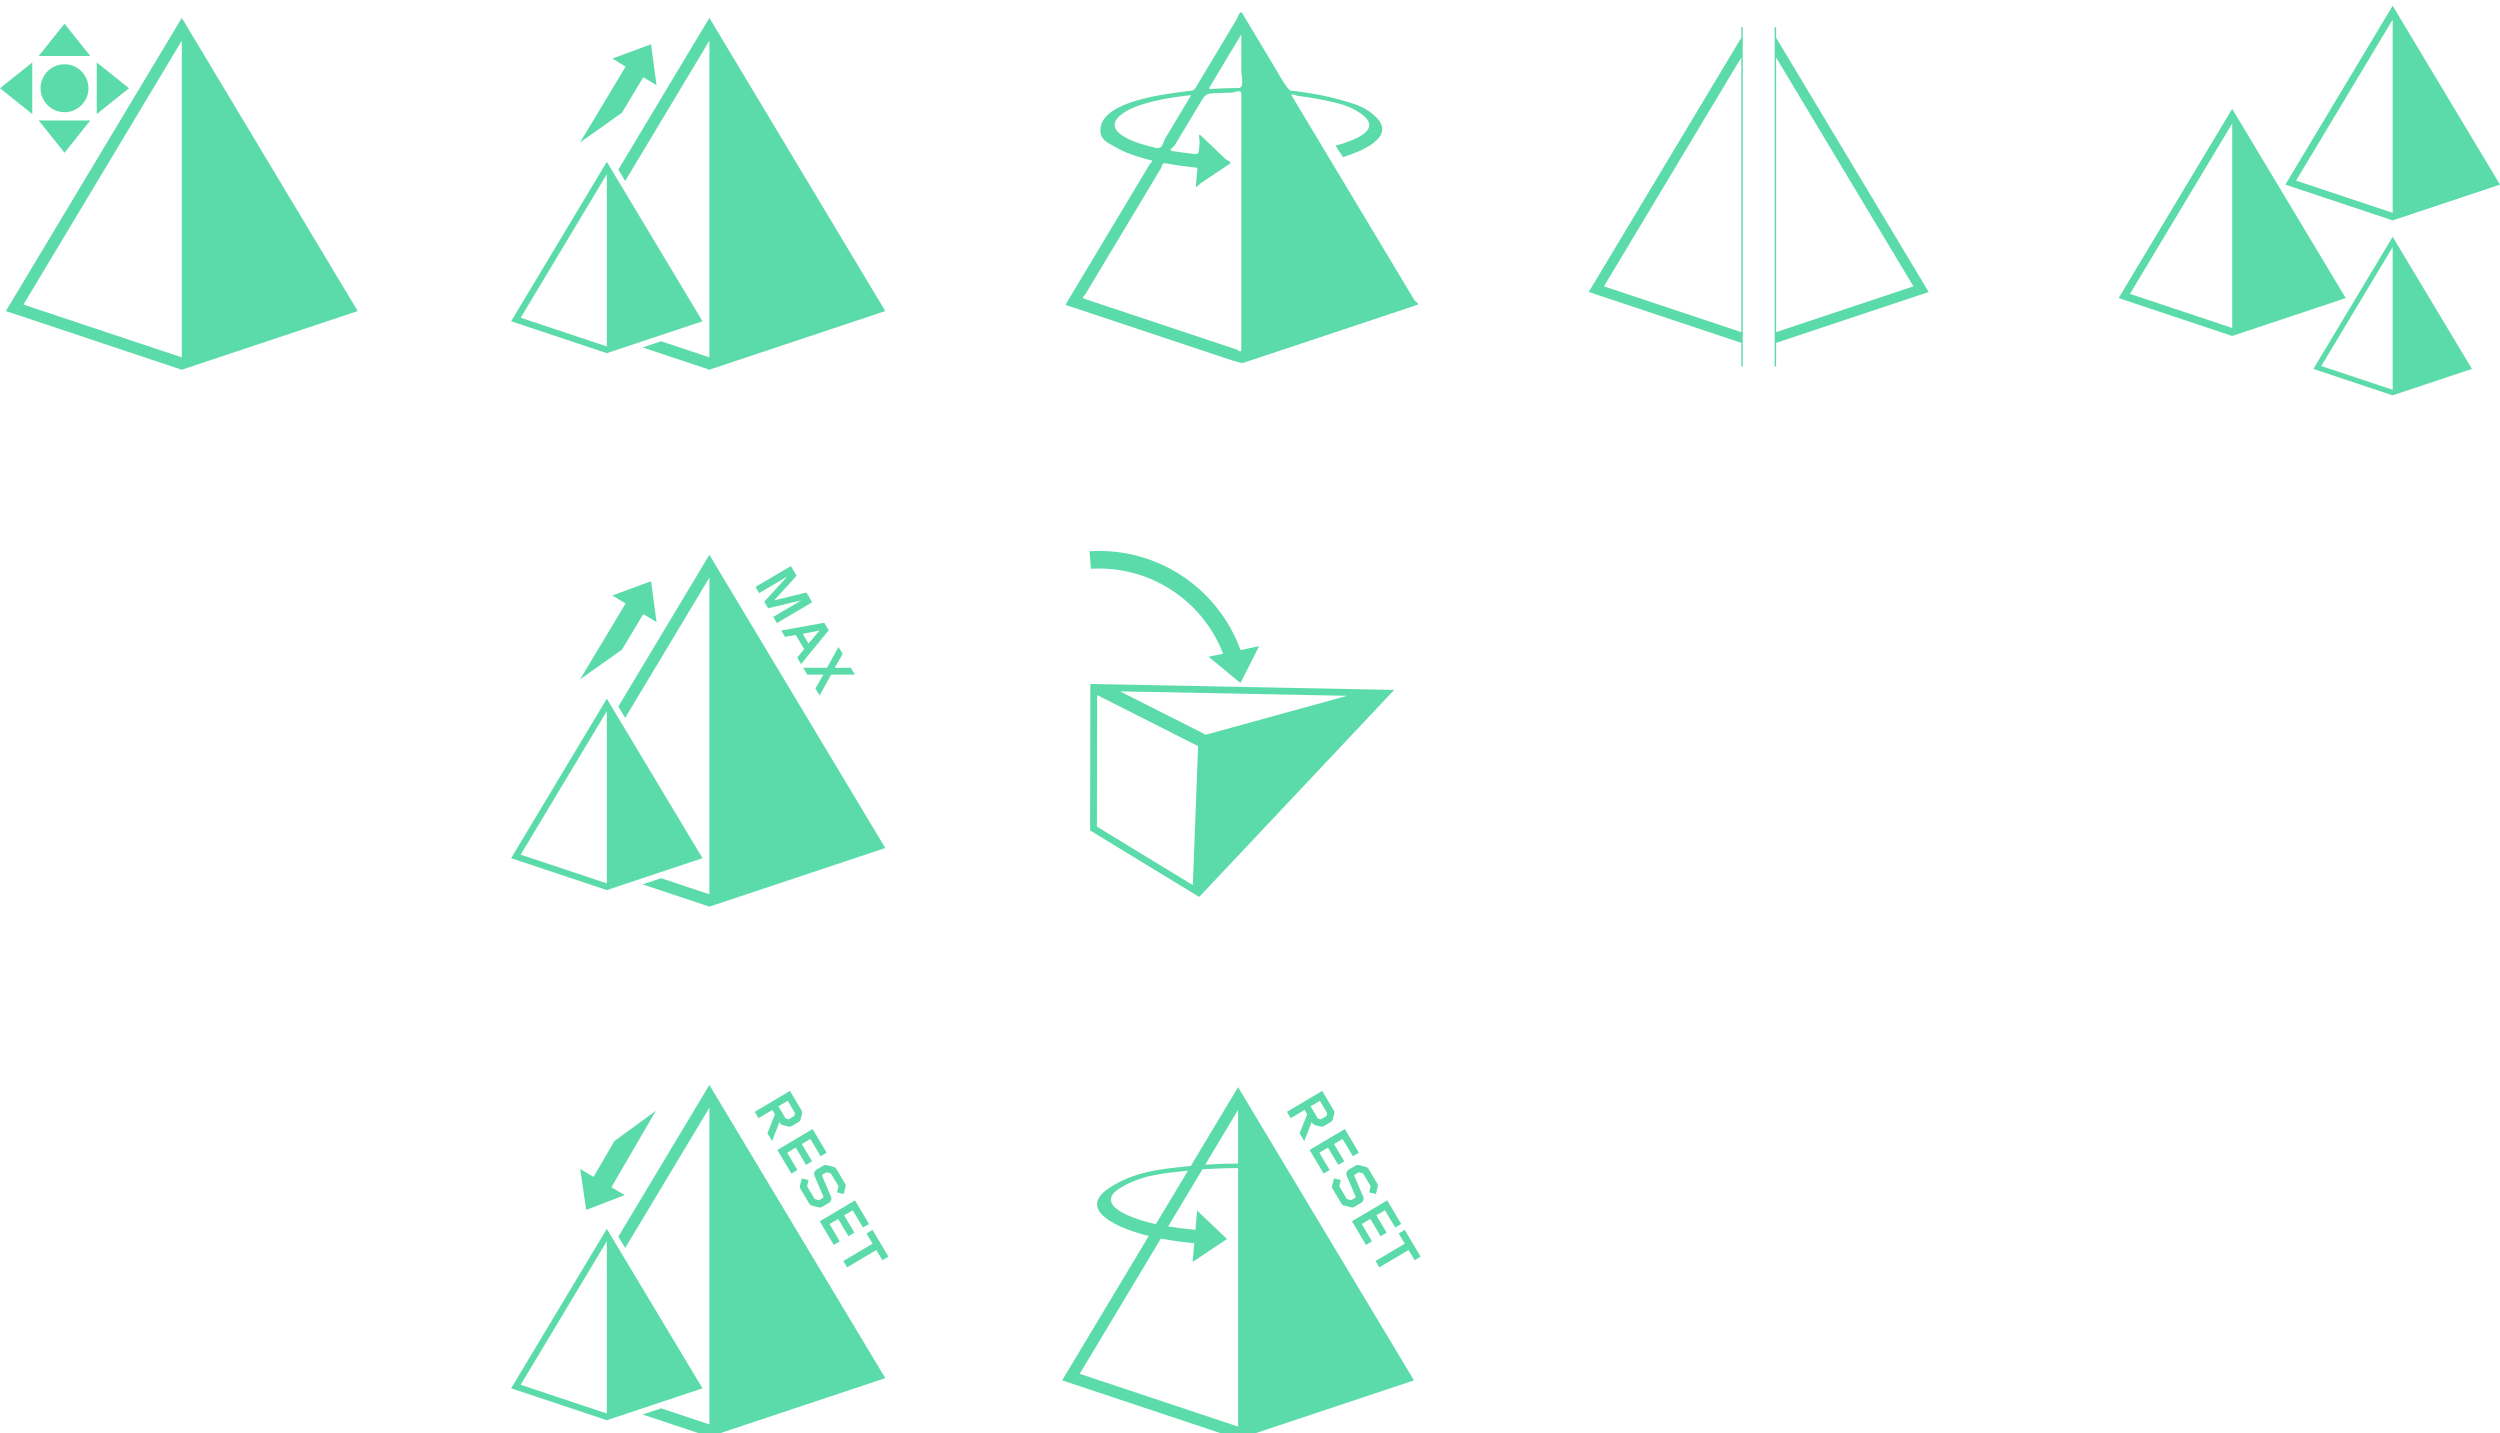 <?xml version="1.0" encoding="UTF-8" standalone="no"?>
<!-- Generator: Adobe Illustrator 16.0.0, SVG Export Plug-In . SVG Version: 6.00 Build 0)  -->

<svg
   xmlns:dc="http://purl.org/dc/elements/1.1/"
   xmlns:cc="http://creativecommons.org/ns#"
   xmlns:rdf="http://www.w3.org/1999/02/22-rdf-syntax-ns#"
   xmlns:svg="http://www.w3.org/2000/svg"
   xmlns="http://www.w3.org/2000/svg"
   xmlns:sodipodi="http://sodipodi.sourceforge.net/DTD/sodipodi-0.dtd"
   xmlns:inkscape="http://www.inkscape.org/namespaces/inkscape"
   version="1.1"
   x="0px"
   y="0px"
   width="187.297"
   height="107.377"
   viewBox="0 0 187.297 107.377"
   enable-background="new 0 0 8640 7370.08"
   xml:space="preserve"
   id="svg3764"
   sodipodi:docname="tasti interfaccia.svg"
   inkscape:version="0.92.1 r15371"><defs
     id="defs3768" /><sodipodi:namedview
     pagecolor="#ffffff"
     bordercolor="#666666"
     borderopacity="1"
     objecttolerance="10"
     gridtolerance="10"
     guidetolerance="10"
     inkscape:pageopacity="0"
     inkscape:pageshadow="2"
     inkscape:window-width="640"
     inkscape:window-height="480"
     id="namedview3766"
     showgrid="false"
     fit-margin-top="0"
     fit-margin-left="0"
     fit-margin-right="0"
     fit-margin-bottom="-0.2"
     inkscape:zoom="2.3272474"
     inkscape:cx="99.167914"
     inkscape:cy="64.593725"
     inkscape:window-x="0"
     inkscape:window-y="0"
     inkscape:window-maximized="1"
     inkscape:current-layer="Default" /><g
     id="Default"
     transform="translate(-4351.392,-3250.239)"><path
       d="m 4530.648,3267.979 -5.94,9.9 5.94,1.98 5.94,-1.98 z m 0,11.463 -5.347,-1.782 5.347,-8.911 z"
       id="path3680"
       inkscape:connector-curvature="0"
       style="fill:#5cdbaa" /><path
       d="m 4518.625,3258.391 -8.509,14.182 8.509,2.836 8.509,-2.836 z m 0,16.42 -7.659,-2.553 7.659,-12.765 z"
       id="path3682"
       inkscape:connector-curvature="0"
       style="fill:#5cdbaa" /><polygon
       points="4416.31,3342.648 4416.764,3343.412 4414.575,3344.713 4414.857,3345.188 4417.045,3343.887 4417.5,3344.651 4417.951,3344.383 4416.761,3342.38 "
       id="polygon3684"
       style="fill:#5cdbaa" /><polygon
       points="4414.185,3341.56 4414.954,3342.854 4415.405,3342.586 4414.636,3341.292 4415.277,3340.911 4416.046,3342.205 4416.498,3341.937 4415.447,3340.168 4412.807,3341.736 4413.857,3343.505 4414.309,3343.237 4413.54,3341.943 "
       id="polygon3686"
       style="fill:#5cdbaa" /><path
       d="m 4412.984,3340.656 c 0.173,-0.103 0.346,-0.205 0.519,-0.308 0.151,-0.089 0.219,-0.29 0.147,-0.457 -0.219,-0.512 -0.438,-1.025 -0.657,-1.538 -0.02,-0.042 0,-0.095 0.037,-0.118 0.084,-0.05 0.168,-0.1 0.253,-0.151 0.02,-0.011 0.044,-0.015 0.07,-0.01 0.082,0.021 0.164,0.042 0.246,0.062 0.025,0.01 0.042,0.018 0.057,0.042 0.178,0.299 0.356,0.599 0.534,0.898 0.014,0.024 0.016,0.044 0.01,0.07 -0.036,0.141 -0.072,0.282 -0.108,0.423 0.169,0.042 0.339,0.084 0.509,0.126 0.045,-0.179 0.091,-0.357 0.137,-0.536 0.022,-0.088 0.01,-0.172 -0.035,-0.247 -0.219,-0.368 -0.438,-0.736 -0.656,-1.104 -0.045,-0.075 -0.112,-0.126 -0.201,-0.148 -0.173,-0.044 -0.345,-0.088 -0.518,-0.132 -0.088,-0.022 -0.172,-0.01 -0.247,0.034 -0.173,0.103 -0.346,0.205 -0.519,0.308 -0.15,0.089 -0.219,0.29 -0.146,0.457 0.218,0.511 0.436,1.022 0.654,1.534 0.02,0.042 0,0.099 -0.034,0.122 -0.084,0.05 -0.169,0.1 -0.253,0.15 -0.02,0.012 -0.044,0.016 -0.07,0.01 -0.082,-0.021 -0.164,-0.042 -0.246,-0.063 -0.025,-0.01 -0.042,-0.018 -0.057,-0.041 -0.178,-0.3 -0.355,-0.599 -0.534,-0.898 -0.014,-0.024 -0.016,-0.044 -0.01,-0.07 0.036,-0.141 0.072,-0.282 0.107,-0.423 -0.169,-0.042 -0.339,-0.084 -0.509,-0.126 -0.045,0.179 -0.091,0.358 -0.137,0.536 -0.022,0.088 -0.01,0.172 0.035,0.247 0.219,0.368 0.438,0.736 0.656,1.104 0.045,0.075 0.112,0.126 0.201,0.149 0.173,0.044 0.345,0.088 0.518,0.132 0.088,0.023 0.172,0.011 0.247,-0.034 z"
       id="path3688"
       inkscape:connector-curvature="0"
       style="fill:#5cdbaa" /><polygon
       points="4411.011,3336.216 4411.78,3337.51 4412.231,3337.242 4411.462,3335.948 4412.104,3335.567 4412.872,3336.862 4413.323,3336.594 4412.272,3334.824 4409.632,3336.392 4410.683,3338.162 4411.134,3337.894 4410.366,3336.599 "
       id="polygon3690"
       style="fill:#5cdbaa" /><path
       d="m 4411.45,3333.439 c -0.292,-0.491 -0.583,-0.982 -0.875,-1.472 -0.88,0.523 -1.76,1.045 -2.64,1.568 0.094,0.158 0.188,0.316 0.282,0.475 0.347,-0.206 0.694,-0.412 1.041,-0.618 0.057,0.096 0.114,0.193 0.172,0.289 0.016,0.028 0.019,0.058 0,0.088 -0.181,0.459 -0.361,0.918 -0.542,1.377 0.115,0.194 0.23,0.388 0.346,0.582 0.186,-0.478 0.371,-0.956 0.557,-1.434 0.019,0.031 0.038,0.063 0.057,0.095 0.044,0.075 0.11,0.122 0.192,0.143 0.139,0.035 0.277,0.071 0.417,0.106 0.088,0.022 0.168,0.013 0.247,-0.034 0.174,-0.104 0.348,-0.207 0.522,-0.31 0.079,-0.047 0.126,-0.113 0.148,-0.201 0.036,-0.139 0.071,-0.278 0.106,-0.417 0.02,-0.082 0.01,-0.162 -0.034,-0.237 z m -0.541,0.369 c -0.01,0.025 -0.018,0.042 -0.042,0.057 -0.121,0.072 -0.243,0.144 -0.364,0.216 -0.023,0.014 -0.044,0.015 -0.069,0.01 -0.046,-0.012 -0.092,-0.023 -0.139,-0.035 -0.025,-0.01 -0.043,-0.017 -0.057,-0.041 -0.176,-0.297 -0.353,-0.594 -0.529,-0.891 0.232,-0.138 0.464,-0.276 0.697,-0.414 0.176,0.297 0.353,0.594 0.529,0.891 0.014,0.024 0.016,0.044 0.01,0.07 -0.012,0.046 -0.024,0.092 -0.035,0.138 z"
       id="path3692"
       inkscape:connector-curvature="0"
       style="fill:#5cdbaa" /><polygon
       points="4456.182,3342.648 4456.636,3343.412 4454.447,3344.713 4454.729,3345.188 4456.918,3343.887 4457.372,3344.651 4457.823,3344.383 4456.633,3342.38 "
       id="polygon3694"
       style="fill:#5cdbaa" /><polygon
       points="4454.058,3341.56 4454.826,3342.854 4455.278,3342.586 4454.509,3341.292 4455.15,3340.911 4455.919,3342.205 4456.37,3341.937 4455.319,3340.168 4452.679,3341.736 4453.73,3343.505 4454.181,3343.237 4453.413,3341.943 "
       id="polygon3696"
       style="fill:#5cdbaa" /><path
       d="m 4452.856,3340.656 c 0.173,-0.103 0.346,-0.205 0.519,-0.308 0.15,-0.089 0.219,-0.29 0.146,-0.457 -0.219,-0.512 -0.438,-1.025 -0.656,-1.538 -0.02,-0.042 0,-0.095 0.037,-0.118 0.084,-0.05 0.168,-0.1 0.253,-0.151 0.02,-0.011 0.044,-0.015 0.07,-0.01 0.082,0.021 0.164,0.042 0.246,0.062 0.025,0.01 0.042,0.018 0.057,0.042 0.178,0.299 0.355,0.599 0.534,0.898 0.014,0.024 0.016,0.044 0.01,0.07 -0.036,0.141 -0.072,0.282 -0.108,0.423 0.169,0.042 0.339,0.084 0.509,0.126 0.045,-0.179 0.091,-0.357 0.137,-0.536 0.022,-0.088 0.01,-0.172 -0.035,-0.247 -0.219,-0.368 -0.437,-0.736 -0.656,-1.104 -0.045,-0.075 -0.112,-0.126 -0.201,-0.148 -0.172,-0.044 -0.345,-0.088 -0.518,-0.132 -0.088,-0.022 -0.172,-0.01 -0.247,0.034 -0.173,0.103 -0.346,0.205 -0.519,0.308 -0.15,0.089 -0.219,0.29 -0.146,0.457 0.218,0.511 0.436,1.022 0.654,1.534 0.02,0.042 0.01,0.099 -0.034,0.122 -0.084,0.05 -0.169,0.1 -0.253,0.15 -0.02,0.012 -0.044,0.016 -0.07,0.01 -0.082,-0.021 -0.164,-0.042 -0.246,-0.063 -0.025,-0.01 -0.042,-0.018 -0.057,-0.041 -0.178,-0.3 -0.355,-0.599 -0.534,-0.898 -0.014,-0.024 -0.016,-0.044 -0.01,-0.07 0.036,-0.141 0.072,-0.282 0.107,-0.423 -0.169,-0.042 -0.339,-0.084 -0.509,-0.126 -0.045,0.179 -0.091,0.358 -0.137,0.536 -0.022,0.088 -0.01,0.172 0.035,0.247 0.219,0.368 0.438,0.736 0.656,1.104 0.045,0.075 0.113,0.126 0.201,0.149 0.173,0.044 0.345,0.088 0.518,0.132 0.089,0.023 0.172,0.011 0.247,-0.034 z"
       id="path3698"
       inkscape:connector-curvature="0"
       style="fill:#5cdbaa" /><polygon
       points="4450.883,3336.216 4451.652,3337.51 4452.104,3337.242 4451.334,3335.948 4451.976,3335.567 4452.745,3336.862 4453.196,3336.594 4452.145,3334.824 4449.505,3336.392 4450.556,3338.162 4451.007,3337.894 4450.238,3336.599 "
       id="polygon3700"
       style="fill:#5cdbaa" /><path
       d="m 4451.322,3333.439 c -0.292,-0.491 -0.583,-0.982 -0.875,-1.472 -0.88,0.523 -1.76,1.045 -2.64,1.568 0.094,0.158 0.188,0.316 0.282,0.475 0.347,-0.206 0.694,-0.412 1.041,-0.618 0.057,0.096 0.115,0.193 0.172,0.289 0.016,0.028 0.019,0.058 0,0.088 -0.181,0.459 -0.362,0.918 -0.542,1.377 0.115,0.194 0.23,0.388 0.346,0.582 0.186,-0.478 0.371,-0.956 0.557,-1.434 0.019,0.031 0.038,0.063 0.056,0.095 0.045,0.075 0.11,0.122 0.192,0.143 0.139,0.035 0.277,0.071 0.417,0.106 0.088,0.022 0.168,0.013 0.247,-0.034 0.174,-0.104 0.348,-0.207 0.522,-0.31 0.079,-0.047 0.126,-0.113 0.148,-0.201 0.036,-0.139 0.071,-0.278 0.106,-0.417 0.021,-0.082 0.012,-0.162 -0.033,-0.237 z m -0.541,0.369 c -0.01,0.025 -0.018,0.042 -0.042,0.057 -0.121,0.072 -0.243,0.144 -0.364,0.216 -0.023,0.014 -0.044,0.015 -0.069,0.01 -0.046,-0.012 -0.093,-0.023 -0.139,-0.035 -0.025,-0.01 -0.042,-0.017 -0.057,-0.041 -0.176,-0.297 -0.353,-0.594 -0.529,-0.891 0.232,-0.138 0.464,-0.276 0.697,-0.414 0.176,0.297 0.353,0.594 0.529,0.891 0.014,0.024 0.016,0.044 0.01,0.07 -0.011,0.046 -0.023,0.092 -0.035,0.138 z"
       id="path3702"
       inkscape:connector-curvature="0"
       style="fill:#5cdbaa" /><line
       x1="4447.689"
       y1="3337.589"
       x2="4447.902"
       y2="3337.944"
       id="line3704"
       style="fill:#5cdbaa" /><path
       d="m 4447.902,3337.944 -0.213,-0.355 c -1.181,-1.968 -2.361,-3.936 -3.542,-5.904 -1.181,1.968 -2.362,3.936 -3.542,5.904 -2.147,0.222 -4.167,0.377 -6.1,1.644 -2.597,1.703 0.885,3.113 2.95,3.605 -2.163,3.605 -4.326,7.21 -6.489,10.814 4.394,1.465 8.787,2.929 13.181,4.394 4.393,-1.465 8.787,-2.929 13.18,-4.394 -3.141,-5.235 -6.283,-10.472 -9.425,-15.708 z m -12.553,1.277 c 1.61,-0.972 3.285,-1.088 5.043,-1.277 -0.801,1.335 -1.602,2.67 -2.403,4.004 -1.624,-0.344 -4.807,-1.419 -2.64,-2.727 z m 8.798,3.292 v 1.02 c 0,4.529 0,9.058 0,13.586 -3.955,-1.318 -7.909,-2.636 -11.863,-3.954 2.026,-3.378 4.053,-6.756 6.08,-10.134 0.828,0.158 1.66,0.269 2.499,0.349 -0.01,0.082 -0.015,0.164 -0.021,0.245 -0.034,0.385 -0.067,0.77 -0.101,1.156 0.858,-0.572 1.717,-1.144 2.576,-1.715 -0.747,-0.712 -1.493,-1.424 -2.239,-2.136 -0.034,0.385 -0.067,0.77 -0.101,1.156 -0.01,0.096 -0.017,0.193 -0.025,0.289 -0.683,-0.061 -1.362,-0.143 -2.04,-0.254 0.855,-1.425 1.709,-2.849 2.564,-4.274 0.89,-0.065 1.78,-0.095 2.672,-0.095 0,1.586 0,3.174 0,4.761 z m 0,-5.102 c -0.822,0 -1.642,0.027 -2.461,0.084 0.82,-1.367 1.641,-2.735 2.461,-4.102 0,1.339 0,2.679 0,4.018 z"
       id="path3706"
       inkscape:connector-curvature="0"
       style="fill:#5cdbaa" /><polygon
       points="4409.39,3295.213 4411.071,3293.377 4410.641,3292.648 4407.996,3294.208 4408.269,3294.672 4410.371,3293.432 4408.65,3295.318 4408.94,3295.81 4411.423,3295.217 4409.321,3296.456 4409.595,3296.92 4412.24,3295.36 4411.81,3294.631 "
       id="polygon3708"
       style="fill:#5cdbaa" /><path
       d="m 4413.145,3296.895 -3.223,0.581 0.281,0.476 0.81,-0.141 0.622,1.055 -0.515,0.64 0.286,0.484 2.072,-2.531 z m -1.182,1.558 -0.431,-0.729 1.262,-0.253 z"
       id="path3710"
       inkscape:connector-curvature="0"
       style="fill:#5cdbaa" /><polygon
       points="4415.131,3300.262 4413.926,3300.277 4414.522,3299.231 4414.214,3298.708 4413.348,3300.266 4411.569,3300.267 4411.875,3300.787 4413.078,3300.778 4412.483,3301.818 4412.794,3302.345 4413.658,3300.783 4415.437,3300.781 "
       id="polygon3712"
       style="fill:#5cdbaa" /><polygon
       points="4404.538,3293.51 4398.229,3304.024 4397.717,3303.17 4404.538,3291.802 4417.718,3313.77 4404.538,3318.163 4399.53,3316.494 4400.92,3316.031 4404.538,3317.237 "
       id="polygon3714"
       style="fill:#5cdbaa" /><polygon
       points="4399.585,3296.249 4400.579,3296.847 4400.169,3293.78 4397.267,3294.853 4398.261,3295.451 4394.85,3301.135 4397.988,3298.91 "
       id="polygon3716"
       style="fill:#5cdbaa" /><path
       d="m 4396.854,3302.584 -7.169,11.949 7.169,2.39 7.169,-2.39 z m 0,13.835 -6.453,-2.151 6.453,-10.755 z"
       id="path3718"
       inkscape:connector-curvature="0"
       style="fill:#5cdbaa" /><path
       d="m 4484.457,3253.065 v -0.788 h -0.111 v 25.42 h 0.111 v -1.772 l 11.43,-3.81 z m 0,1.481 10.288,17.146 -10.288,3.429 z"
       id="path3720"
       inkscape:connector-curvature="0"
       style="fill:#5cdbaa" /><path
       d="m 4481.847,3252.277 v 0.788 l -11.43,19.05 11.43,3.81 v 1.772 h 0.11 v -25.42 z m 0,22.844 -10.288,-3.429 10.288,-17.146 z"
       id="path3722"
       inkscape:connector-curvature="0"
       style="fill:#5cdbaa" /><circle
       cx="4356.225"
       cy="3256.85"
       r="1.795"
       id="circle3724"
       style="fill:#5cdbaa" /><polyline
       points="4356.999,3254.433 4358.158,3254.433 4356.225,3252.017 4354.292,3254.433 4355.452,3254.433  "
       id="polyline3726"
       style="fill:#5cdbaa" /><polyline
       points="4358.642,3257.623 4358.642,3258.783 4361.058,3256.85 4358.642,3254.917 4358.642,3256.077  "
       id="polyline3728"
       style="fill:#5cdbaa" /><polyline
       points="4355.452,3259.266 4354.292,3259.266 4356.225,3261.683 4358.158,3259.266 4356.999,3259.266  "
       id="polyline3730"
       style="fill:#5cdbaa" /><polyline
       points="4353.809,3256.077 4353.809,3254.917 4351.392,3256.85 4353.809,3258.783 4353.809,3257.623  "
       id="polyline3732"
       style="fill:#5cdbaa" /><line
       x1="4353.809"
       y1="3257.623"
       x2="4353.809"
       y2="3256.077"
       id="line3734"
       style="fill:#5cdbaa" /><line
       x1="4356.999"
       y1="3259.266"
       x2="4355.452"
       y2="3259.266"
       id="line3736"
       style="fill:#5cdbaa" /><line
       x1="4358.642"
       y1="3256.077"
       x2="4358.642"
       y2="3257.623"
       id="line3738"
       style="fill:#5cdbaa" /><path
       d="m 4365.012,3251.578 -13.181,21.967 13.181,4.394 13.18,-4.394 z m 0,25.434 -11.863,-3.955 11.863,-19.772 z"
       id="path3740"
       inkscape:connector-curvature="0"
       style="fill:#5cdbaa" /><polygon
       points="4404.538,3253.286 4398.229,3263.799 4397.717,3262.945 4404.538,3251.578 4417.718,3273.545 4404.538,3277.938 4399.53,3276.269 4400.92,3275.806 4404.538,3277.012 "
       id="polygon3742"
       style="fill:#5cdbaa" /><polygon
       points="4399.585,3256.025 4400.579,3256.623 4400.169,3253.556 4397.267,3254.628 4398.261,3255.227 4394.85,3260.911 4397.988,3258.686 "
       id="polygon3744"
       style="fill:#5cdbaa" /><path
       d="m 4396.854,3262.36 -7.169,11.948 7.169,2.39 7.169,-2.39 z m 0,13.835 -6.453,-2.151 6.453,-10.755 z"
       id="path3746"
       inkscape:connector-curvature="0"
       style="fill:#5cdbaa" /><polygon
       points="4404.538,3333.227 4398.229,3343.741 4397.717,3342.887 4404.538,3331.519 4417.718,3353.487 4404.538,3357.88 4399.53,3356.211 4400.92,3355.748 4404.538,3356.954 "
       id="polygon3748"
       style="fill:#5cdbaa" /><path
       d="m 4396.854,3342.302 -7.169,11.949 7.169,2.39 7.169,-2.39 z m 0,13.834 -6.453,-2.151 6.453,-10.755 z"
       id="path3750"
       inkscape:connector-curvature="0"
       style="fill:#5cdbaa" /><polygon
       points="4395.86,3338.409 4394.859,3337.824 4395.31,3340.885 4398.197,3339.773 4397.196,3339.188 4400.528,3333.459 4397.421,3335.726 "
       id="polygon3752"
       style="fill:#5cdbaa" /><path
       d="m 4530.648,3250.669 -8.041,13.401 8.041,2.68 8.041,-2.68 z m 0,15.516 -7.237,-2.412 7.237,-12.062 z"
       id="path3754"
       inkscape:connector-curvature="0"
       style="fill:#5cdbaa" /><path
       d="m 4443.073,3299.202 c -0.378,0.079 -0.757,0.158 -1.135,0.237 0.795,0.657 1.591,1.313 2.386,1.97 0.466,-0.92 0.932,-1.84 1.398,-2.76 -0.378,0.079 -0.757,0.158 -1.135,0.237 -0.085,0.018 -0.171,0.035 -0.256,0.053 -1.71,-4.705 -6.318,-7.719 -11.314,-7.402 0.036,0.438 0.071,0.876 0.107,1.314 4.334,-0.265 8.341,2.309 9.902,6.361"
       id="path3756"
       inkscape:connector-curvature="0"
       style="fill:#5cdbaa" /></g><g
     id="Default::Default"
     transform="translate(-4351.392,-3250.669)"><path
       d="m 4433.079,3301.912 -0.019,10.973 8.174,4.983 14.608,-15.511 z m 7.678,15.067 -7.186,-4.38 0.016,-9.857 7.564,3.825 z m -5.451,-14.513 17.01,0.332 -10.587,2.916 z"
       id="path3759"
       inkscape:connector-curvature="0"
       style="fill:#5cdbaa" /><path
       d="m 4457.364,3273.167 c -0.143,-0.238 -0.285,-0.476 -0.428,-0.714 -2.283,-3.806 -4.567,-7.611 -6.85,-11.417 -0.632,-1.054 -1.265,-2.107 -1.896,-3.161 -0.168,-0.28 0.324,-0.037 0.49,-0.016 0.195,0.025 0.39,0.051 0.583,0.08 0.371,0.055 0.739,0.119 1.106,0.193 1.073,0.217 2.095,0.398 3.031,1.084 1.648,1.208 -0.64,2.004 -1.95,2.366 0.188,0.286 0.375,0.572 0.562,0.857 1.248,-0.379 3.935,-1.439 2.548,-2.918 -0.818,-0.873 -1.806,-1.107 -2.864,-1.402 -0.765,-0.214 -1.539,-0.369 -2.323,-0.491 -0.425,-0.066 -0.851,-0.122 -1.279,-0.168 -0.227,-0.025 -0.889,-1.221 -0.964,-1.348 -0.588,-0.981 -1.177,-1.961 -1.765,-2.942 -0.294,-0.49 -0.588,-0.98 -0.882,-1.471 -0.208,-0.345 -0.33,0.228 -0.441,0.413 -0.147,0.245 -0.294,0.49 -0.441,0.735 -0.588,0.981 -1.177,1.961 -1.765,2.942 -0.294,0.49 -0.588,0.98 -0.882,1.471 -0.146,0.244 -0.359,0.208 -0.58,0.234 -0.206,0.025 -0.412,0.052 -0.618,0.081 -1.208,0.171 -5.602,0.694 -5.902,2.611 -0.144,0.917 0.471,1.14 1.093,1.503 0.517,0.302 1.061,0.51 1.627,0.692 0.347,0.111 0.698,0.208 1.053,0.294 0.21,0.051 -0.047,0.21 -0.104,0.306 -0.077,0.128 -0.154,0.256 -0.23,0.384 -0.154,0.256 -0.307,0.512 -0.46,0.768 -1.142,1.903 -2.284,3.806 -3.425,5.709 -0.571,0.951 -1.142,1.903 -1.712,2.854 -0.143,0.238 -0.286,0.476 -0.428,0.714 -0.102,0.169 0.122,0.157 0.229,0.193 0.131,0.044 0.263,0.088 0.395,0.132 0.526,0.175 1.053,0.351 1.579,0.526 2.105,0.702 4.21,1.403 6.315,2.105 1.053,0.351 2.105,0.702 3.158,1.053 0.136,0.045 1.401,0.497 1.579,0.438 0.526,-0.176 1.053,-0.351 1.579,-0.526 2.105,-0.702 4.21,-1.403 6.315,-2.105 1.053,-0.351 2.105,-0.702 3.158,-1.052 0.526,-0.176 1.052,-0.351 1.579,-0.526 0.132,-0.044 0.263,-0.088 0.395,-0.132 0.244,-0.087 -0.117,-0.238 -0.185,-0.349 z m -20.113,-11.606 c -0.612,-0.173 -1.198,-0.365 -1.743,-0.716 -1.53,-0.987 0.166,-1.944 1.413,-2.338 1.218,-0.385 2.451,-0.575 3.712,-0.71 -0.649,1.082 -1.298,2.164 -1.947,3.245 -0.185,0.308 -0.168,0.827 -0.726,0.7 -0.237,-0.055 -0.474,-0.115 -0.709,-0.181 z m 7.137,0.804 c 0,0.34 0,0.68 0,1.02 0,2.665 0,5.33 0,7.994 0,1.332 0,2.665 0,3.997 0,0.333 0,0.666 0,0.999 0,0.167 0,0.333 0,0.5 0,0.256 -0.254,0.011 -0.383,-0.031 -0.632,-0.211 -1.264,-0.422 -1.896,-0.632 -2.528,-0.843 -5.056,-1.686 -7.584,-2.528 -0.632,-0.211 -1.264,-0.421 -1.896,-0.632 -0.241,-0.08 0.025,-0.251 0.096,-0.369 0.086,-0.143 0.171,-0.285 0.257,-0.428 0.171,-0.286 0.343,-0.571 0.514,-0.857 0.686,-1.143 1.371,-2.285 2.057,-3.427 0.755,-1.259 1.51,-2.517 2.265,-3.776 0.189,-0.315 0.378,-0.629 0.566,-0.944 0.082,-0.136 0.038,-0.4 0.304,-0.351 0.125,0.024 0.251,0.046 0.378,0.067 0.522,0.089 1.046,0.16 1.573,0.219 0.114,0.013 0.229,0.025 0.343,0.036 0.206,0.021 0.104,0.195 0.094,0.321 -0.03,0.343 -0.06,0.685 -0.09,1.028 -0.024,0.276 0.253,-0.109 0.37,-0.187 0.144,-0.095 0.287,-0.191 0.43,-0.286 0.286,-0.191 0.572,-0.381 0.859,-0.572 0.286,-0.191 0.572,-0.381 0.859,-0.572 0.246,-0.164 -0.167,-0.244 -0.275,-0.348 -0.125,-0.119 -0.249,-0.237 -0.374,-0.356 -0.498,-0.475 -0.995,-0.95 -1.493,-1.425 -0.251,-0.24 -0.078,0.338 -0.093,0.513 -0.018,0.205 -0.036,0.41 -0.054,0.615 -0.033,0.376 -0.336,0.245 -0.584,0.219 -0.479,-0.052 -0.956,-0.114 -1.431,-0.191 -0.309,-0.05 0.12,-0.288 0.201,-0.423 0.097,-0.161 0.193,-0.322 0.29,-0.483 0.193,-0.322 0.386,-0.644 0.58,-0.966 0.386,-0.644 0.772,-1.288 1.159,-1.932 0.17,-0.284 0.329,-0.483 0.698,-0.506 0.259,-0.016 0.519,-0.029 0.779,-0.039 0.256,-0.01 0.512,-0.018 0.769,-0.022 0.162,0 0.714,-0.27 0.714,0.051 0,1.568 0,3.136 0,4.704 z m -0.206,-5.102 c -0.47,0 -0.939,0.014 -1.408,0.035 -0.209,0.01 -0.419,0.021 -0.628,0.034 -0.082,0.01 -0.214,0.01 -0.152,-0.098 0.073,-0.123 0.147,-0.245 0.221,-0.368 0.241,-0.402 0.483,-0.805 0.724,-1.208 0.483,-0.805 0.966,-1.61 1.449,-2.415 0,0.939 0,1.877 0,2.816 0,0.244 0.257,1.202 -0.206,1.204 z"
       id="path3761"
       inkscape:connector-curvature="0"
       style="fill:#5cdbaa" /></g></svg>